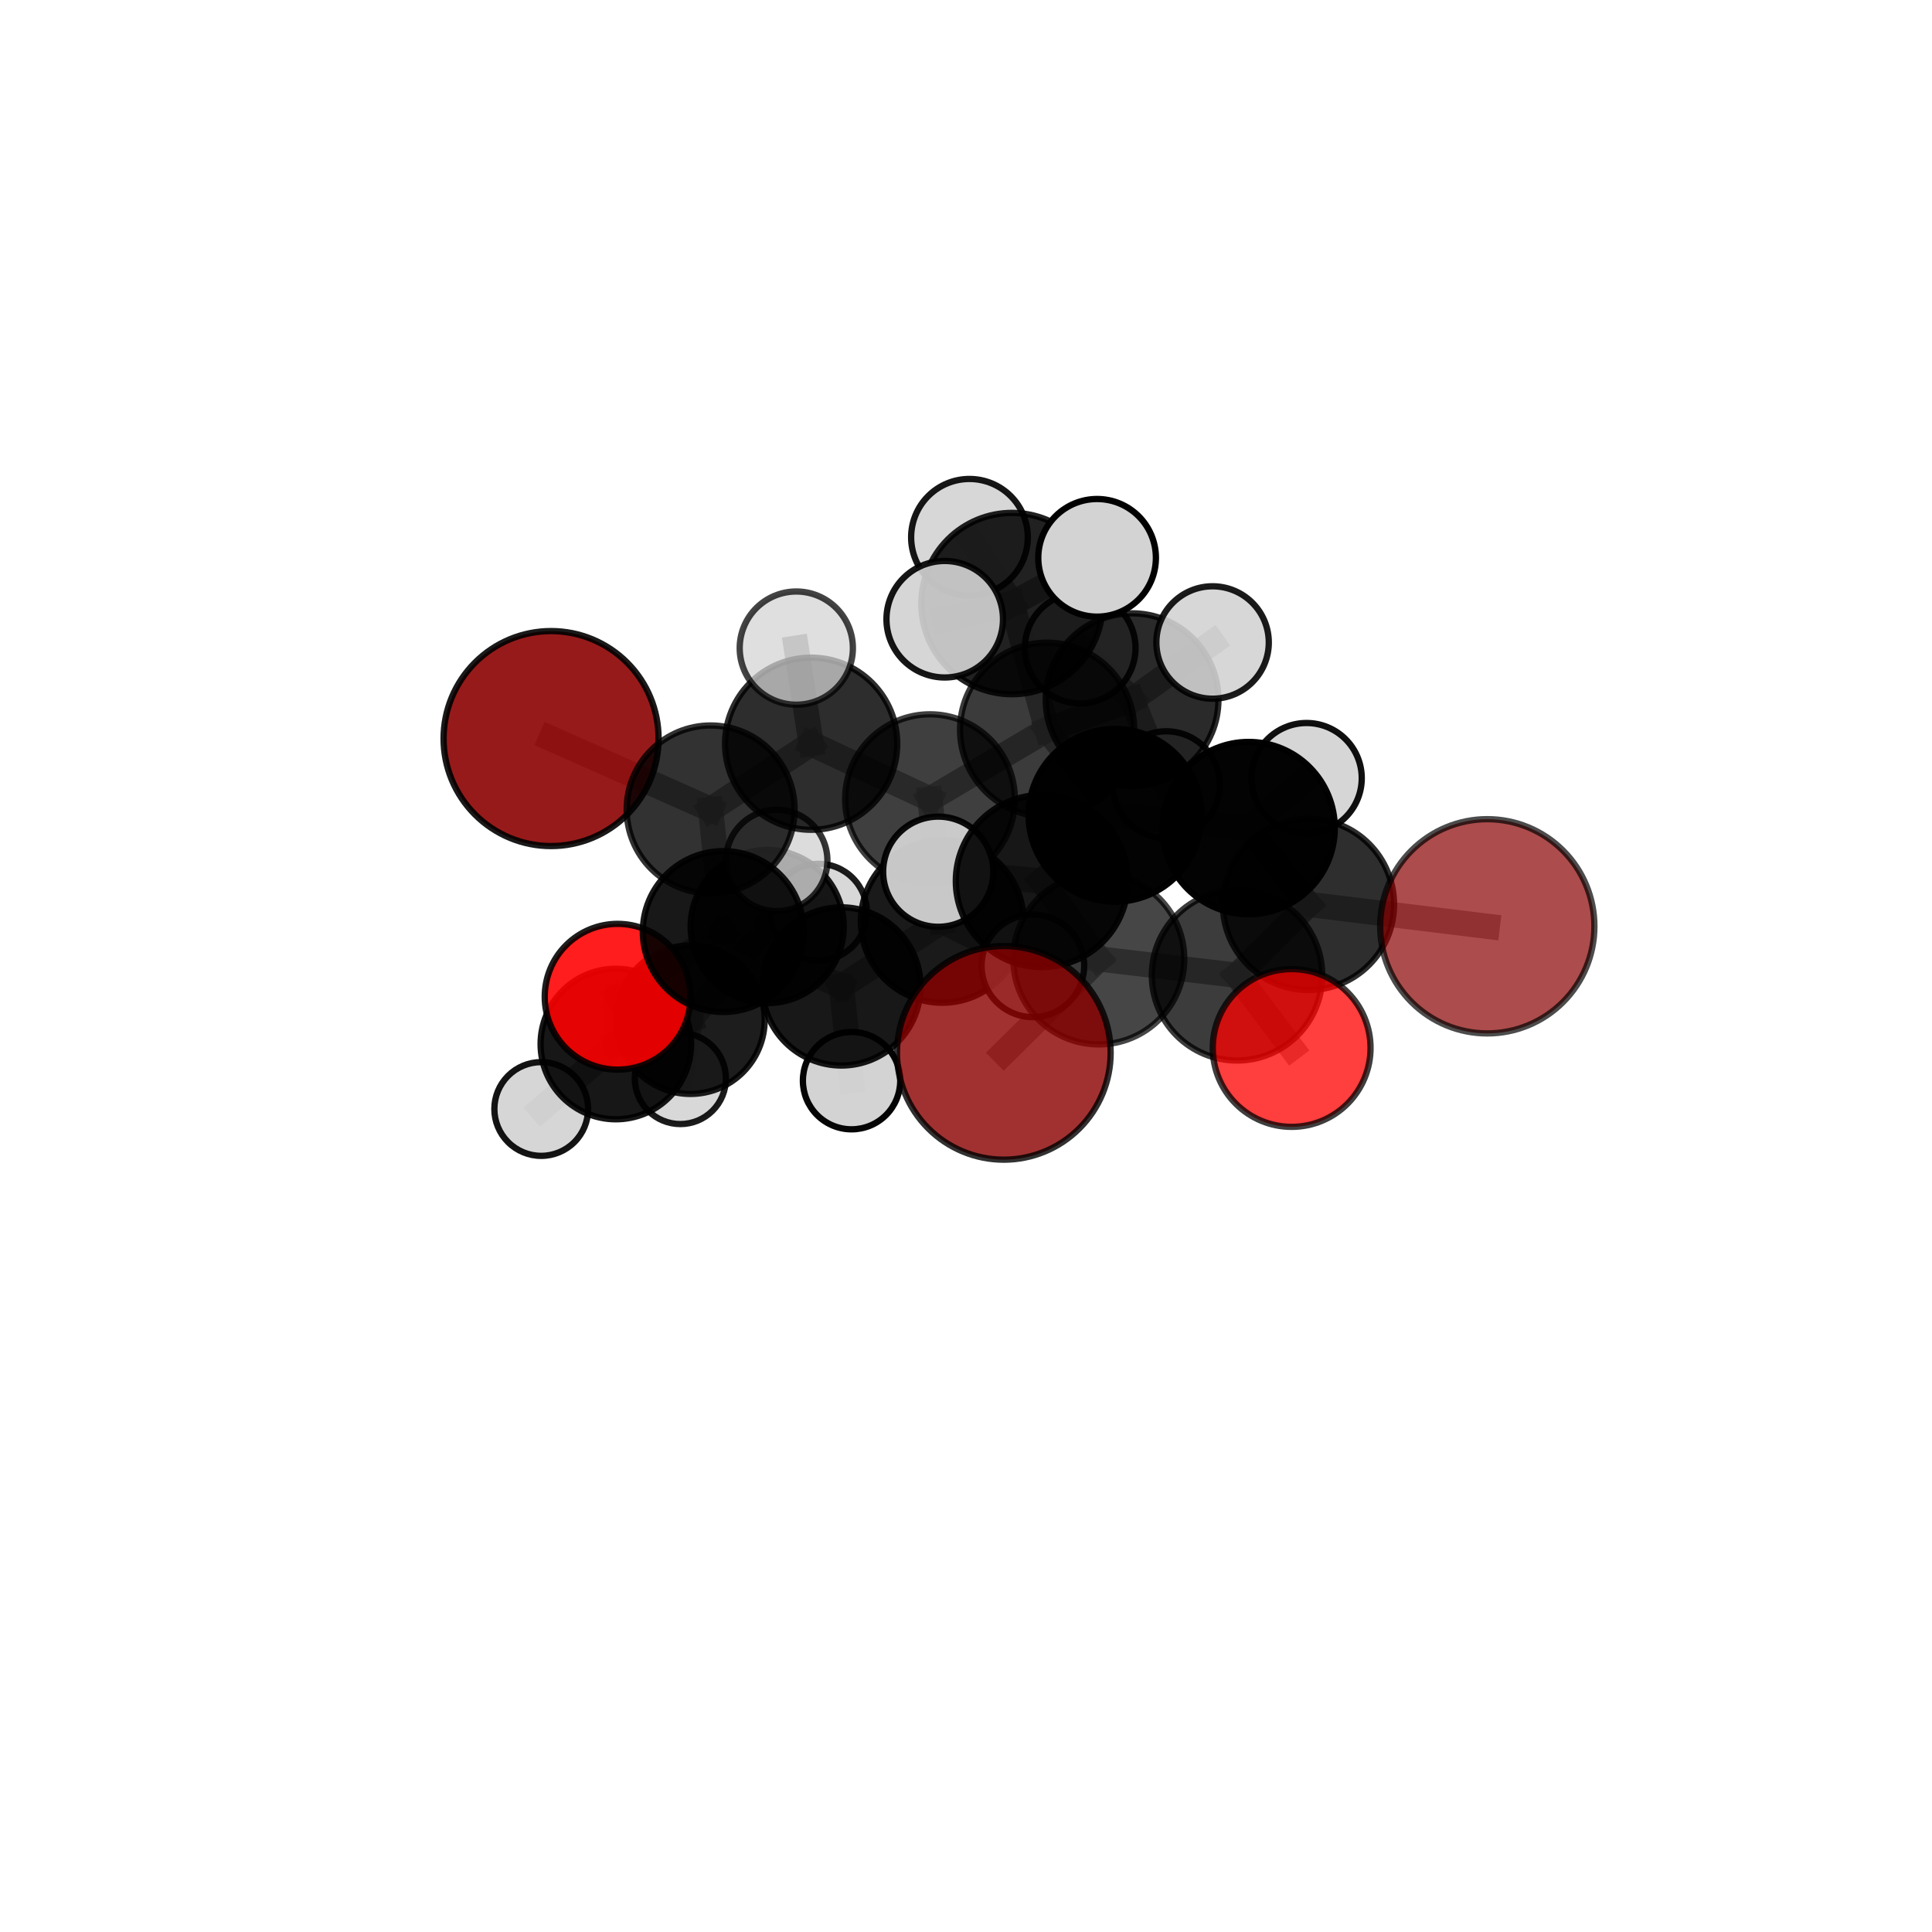 <?xml version="1.0" encoding="utf-8" standalone="no"?>
<!DOCTYPE svg PUBLIC "-//W3C//DTD SVG 1.1//EN"
  "http://www.w3.org/Graphics/SVG/1.1/DTD/svg11.dtd">
<svg xmlns:xlink="http://www.w3.org/1999/xlink" width="153pt" height="153pt" viewBox="0 0 153 153" xmlns="http://www.w3.org/2000/svg" version="1.1">
 <defs>
  <style type="text/css">*{stroke-linejoin: round; stroke-linecap: butt}</style>
 </defs>
 <g id="figure_1">
  <g id="patch_1">
   <path d="M 0 153 
L 153 153 
L 153 0 
L 0 0 
L 0 153 
z
" style="fill: none"/>
  </g>
  <g id="patch_2">
   <path d="M 7.2 145.8 
L 145.8 145.8 
L 145.8 7.2 
L 7.2 7.2 
L 7.2 145.8 
z
" style="fill: none"/>
  </g>
  <g id="axes_1">
   <g id="line2d_1">
    <path d="M 79.494 83.377 
L 87.016 75.939 
" clip-path="url(#p1ddbeeaac7)" style="fill: none; stroke: #808080; stroke-opacity: 0.714; stroke-width: 2; stroke-linecap: square"/>
   </g>
   <g id="line2d_2">
    <path d="M 87.016 75.939 
L 97.964 77.238 
" clip-path="url(#p1ddbeeaac7)" style="fill: none; stroke: #808080; stroke-opacity: 0.715; stroke-width: 2; stroke-linecap: square"/>
   </g>
   <g id="line2d_3">
    <path d="M 117.782 73.356 
L 103.622 71.621 
" clip-path="url(#p1ddbeeaac7)" style="fill: none; stroke: #808080; stroke-opacity: 0.716; stroke-width: 2; stroke-linecap: square"/>
   </g>
   <g id="line2d_4">
    <path d="M 103.622 71.621 
L 97.964 77.238 
" clip-path="url(#p1ddbeeaac7)" style="fill: none; stroke: #808080; stroke-opacity: 0.716; stroke-width: 2; stroke-linecap: square"/>
   </g>
   <g id="line2d_5">
    <path d="M 43.641 58.489 
L 56.278 64.103 
" clip-path="url(#p1ddbeeaac7)" style="fill: none; stroke: #808080; stroke-opacity: 0.708; stroke-width: 2; stroke-linecap: square"/>
   </g>
   <g id="line2d_6">
    <path d="M 56.278 64.103 
L 57.277 73.771 
" clip-path="url(#p1ddbeeaac7)" style="fill: none; stroke: #808080; stroke-opacity: 0.678; stroke-width: 2; stroke-linecap: square"/>
   </g>
   <g id="line2d_7">
    <path d="M 102.29 82.992 
L 97.964 77.238 
" clip-path="url(#p1ddbeeaac7)" style="fill: none; stroke: #808080; stroke-opacity: 0.71; stroke-width: 2; stroke-linecap: square"/>
   </g>
   <g id="line2d_8">
    <path d="M 48.911 78.935 
L 57.277 73.771 
" clip-path="url(#p1ddbeeaac7)" style="fill: none; stroke: #808080; stroke-opacity: 0.645; stroke-width: 2; stroke-linecap: square"/>
   </g>
   <g id="line2d_9">
    <path d="M 48.911 78.935 
L 48.771 82.679 
" clip-path="url(#p1ddbeeaac7)" style="fill: none; stroke: #808080; stroke-opacity: 0.617; stroke-width: 2; stroke-linecap: square"/>
   </g>
   <g id="line2d_10">
    <path d="M 48.771 82.679 
L 54.677 80.752 
" clip-path="url(#p1ddbeeaac7)" style="fill: none; stroke: #808080; stroke-opacity: 0.595; stroke-width: 2; stroke-linecap: square"/>
   </g>
   <g id="line2d_11">
    <path d="M 48.771 82.679 
L 42.862 87.823 
" clip-path="url(#p1ddbeeaac7)" style="fill: none; stroke: #808080; stroke-opacity: 0.591; stroke-width: 2; stroke-linecap: square"/>
   </g>
   <g id="line2d_12">
    <path d="M 82.925 57.791 
L 88.299 64.567 
" clip-path="url(#p1ddbeeaac7)" style="fill: none; stroke: #808080; stroke-opacity: 0.732; stroke-width: 2; stroke-linecap: square"/>
   </g>
   <g id="line2d_13">
    <path d="M 82.925 57.791 
L 73.649 63.286 
" clip-path="url(#p1ddbeeaac7)" style="fill: none; stroke: #808080; stroke-opacity: 0.723; stroke-width: 2; stroke-linecap: square"/>
   </g>
   <g id="line2d_14">
    <path d="M 82.925 57.791 
L 89.653 55.409 
" clip-path="url(#p1ddbeeaac7)" style="fill: none; stroke: #808080; stroke-opacity: 0.732; stroke-width: 2; stroke-linecap: square"/>
   </g>
   <g id="line2d_15">
    <path d="M 82.925 57.791 
L 80.144 47.797 
" clip-path="url(#p1ddbeeaac7)" style="fill: none; stroke: #808080; stroke-opacity: 0.759; stroke-width: 2; stroke-linecap: square"/>
   </g>
   <g id="line2d_16">
    <path d="M 88.299 64.567 
L 98.882 65.578 
" clip-path="url(#p1ddbeeaac7)" style="fill: none; stroke: #808080; stroke-opacity: 0.726; stroke-width: 2; stroke-linecap: square"/>
   </g>
   <g id="line2d_17">
    <path d="M 88.299 64.567 
L 82.508 69.772 
" clip-path="url(#p1ddbeeaac7)" style="fill: none; stroke: #808080; stroke-opacity: 0.726; stroke-width: 2; stroke-linecap: square"/>
   </g>
   <g id="line2d_18">
    <path d="M 73.649 63.286 
L 64.238 58.897 
" clip-path="url(#p1ddbeeaac7)" style="fill: none; stroke: #808080; stroke-opacity: 0.717; stroke-width: 2; stroke-linecap: square"/>
   </g>
   <g id="line2d_19">
    <path d="M 73.649 63.286 
L 74.616 72.969 
" clip-path="url(#p1ddbeeaac7)" style="fill: none; stroke: #808080; stroke-opacity: 0.689; stroke-width: 2; stroke-linecap: square"/>
   </g>
   <g id="line2d_20">
    <path d="M 89.653 55.409 
L 85.542 51.32 
" clip-path="url(#p1ddbeeaac7)" style="fill: none; stroke: #808080; stroke-opacity: 0.729; stroke-width: 2; stroke-linecap: square"/>
   </g>
   <g id="line2d_21">
    <path d="M 89.653 55.409 
L 96.028 50.88 
" clip-path="url(#p1ddbeeaac7)" style="fill: none; stroke: #808080; stroke-opacity: 0.738; stroke-width: 2; stroke-linecap: square"/>
   </g>
   <g id="line2d_22">
    <path d="M 89.653 55.409 
L 92.362 62.151 
" clip-path="url(#p1ddbeeaac7)" style="fill: none; stroke: #808080; stroke-opacity: 0.712; stroke-width: 2; stroke-linecap: square"/>
   </g>
   <g id="line2d_23">
    <path d="M 80.144 47.797 
L 76.775 42.55 
" clip-path="url(#p1ddbeeaac7)" style="fill: none; stroke: #808080; stroke-opacity: 0.786; stroke-width: 2; stroke-linecap: square"/>
   </g>
   <g id="line2d_24">
    <path d="M 80.144 47.797 
L 74.815 49.038 
" clip-path="url(#p1ddbeeaac7)" style="fill: none; stroke: #808080; stroke-opacity: 0.785; stroke-width: 2; stroke-linecap: square"/>
   </g>
   <g id="line2d_25">
    <path d="M 80.144 47.797 
L 86.881 44.176 
" clip-path="url(#p1ddbeeaac7)" style="fill: none; stroke: #808080; stroke-opacity: 0.791; stroke-width: 2; stroke-linecap: square"/>
   </g>
   <g id="line2d_26">
    <path d="M 98.882 65.578 
L 103.622 71.621 
" clip-path="url(#p1ddbeeaac7)" style="fill: none; stroke: #808080; stroke-opacity: 0.722; stroke-width: 2; stroke-linecap: square"/>
   </g>
   <g id="line2d_27">
    <path d="M 98.882 65.578 
L 103.469 61.628 
" clip-path="url(#p1ddbeeaac7)" style="fill: none; stroke: #808080; stroke-opacity: 0.727; stroke-width: 2; stroke-linecap: square"/>
   </g>
   <g id="line2d_28">
    <path d="M 82.508 69.772 
L 87.016 75.939 
" clip-path="url(#p1ddbeeaac7)" style="fill: none; stroke: #808080; stroke-opacity: 0.72; stroke-width: 2; stroke-linecap: square"/>
   </g>
   <g id="line2d_29">
    <path d="M 82.508 69.772 
L 74.3 69.033 
" clip-path="url(#p1ddbeeaac7)" style="fill: none; stroke: #808080; stroke-opacity: 0.725; stroke-width: 2; stroke-linecap: square"/>
   </g>
   <g id="line2d_30">
    <path d="M 64.238 58.897 
L 56.278 64.103 
" clip-path="url(#p1ddbeeaac7)" style="fill: none; stroke: #808080; stroke-opacity: 0.711; stroke-width: 2; stroke-linecap: square"/>
   </g>
   <g id="line2d_31">
    <path d="M 64.238 58.897 
L 63.061 51.325 
" clip-path="url(#p1ddbeeaac7)" style="fill: none; stroke: #808080; stroke-opacity: 0.74; stroke-width: 2; stroke-linecap: square"/>
   </g>
   <g id="line2d_32">
    <path d="M 74.616 72.969 
L 66.634 78.118 
" clip-path="url(#p1ddbeeaac7)" style="fill: none; stroke: #808080; stroke-opacity: 0.655; stroke-width: 2; stroke-linecap: square"/>
   </g>
   <g id="line2d_33">
    <path d="M 74.616 72.969 
L 81.795 76.486 
" clip-path="url(#p1ddbeeaac7)" style="fill: none; stroke: #808080; stroke-opacity: 0.662; stroke-width: 2; stroke-linecap: square"/>
   </g>
   <g id="line2d_34">
    <path d="M 66.634 78.118 
L 57.277 73.771 
" clip-path="url(#p1ddbeeaac7)" style="fill: none; stroke: #808080; stroke-opacity: 0.65; stroke-width: 2; stroke-linecap: square"/>
   </g>
   <g id="line2d_35">
    <path d="M 66.634 78.118 
L 67.438 85.579 
" clip-path="url(#p1ddbeeaac7)" style="fill: none; stroke: #808080; stroke-opacity: 0.627; stroke-width: 2; stroke-linecap: square"/>
   </g>
   <g id="line2d_36">
    <path d="M 54.677 80.752 
L 60.758 73.378 
" clip-path="url(#p1ddbeeaac7)" style="fill: none; stroke: #808080; stroke-opacity: 0.602; stroke-width: 2; stroke-linecap: square"/>
   </g>
   <g id="line2d_37">
    <path d="M 54.677 80.752 
L 53.879 85.408 
" clip-path="url(#p1ddbeeaac7)" style="fill: none; stroke: #808080; stroke-opacity: 0.575; stroke-width: 2; stroke-linecap: square"/>
   </g>
   <g id="line2d_38">
    <path d="M 60.758 73.378 
L 64.821 72.237 
" clip-path="url(#p1ddbeeaac7)" style="fill: none; stroke: #808080; stroke-opacity: 0.61; stroke-width: 2; stroke-linecap: square"/>
   </g>
   <g id="line2d_39">
    <path d="M 60.758 73.378 
L 61.511 68.141 
" clip-path="url(#p1ddbeeaac7)" style="fill: none; stroke: #808080; stroke-opacity: 0.63; stroke-width: 2; stroke-linecap: square"/>
   </g>
   <g id="Path3DCollection_1">
    <path d="M 64.821 76.066 
C 65.837 76.066 66.811 75.662 67.528 74.944 
C 68.246 74.226 68.65 73.253 68.65 72.237 
C 68.65 71.222 68.246 70.248 67.528 69.53 
C 66.811 68.813 65.837 68.409 64.821 68.409 
C 63.806 68.409 62.832 68.813 62.114 69.53 
C 61.397 70.248 60.993 71.222 60.993 72.237 
C 60.993 73.253 61.397 74.226 62.114 74.944 
C 62.832 75.662 63.806 76.066 64.821 76.066 
z
" clip-path="url(#p1ddbeeaac7)" style="fill: #d3d3d3; fill-opacity: 0.889; stroke: #000000; stroke-opacity: 0.889; stroke-width: 0.5"/>
    <path d="M 53.879 89.017 
C 54.836 89.017 55.754 88.636 56.43 87.96 
C 57.107 87.283 57.487 86.365 57.487 85.408 
C 57.487 84.451 57.107 83.534 56.43 82.857 
C 55.754 82.18 54.836 81.8 53.879 81.8 
C 52.922 81.8 52.004 82.18 51.327 82.857 
C 50.651 83.534 50.271 84.451 50.271 85.408 
C 50.271 86.365 50.651 87.283 51.327 87.96 
C 52.004 88.636 52.922 89.017 53.879 89.017 
z
" clip-path="url(#p1ddbeeaac7)" style="fill: #d3d3d3; fill-opacity: 0.893; stroke: #000000; stroke-opacity: 0.893; stroke-width: 0.5"/>
    <path d="M 60.758 79.442 
C 62.366 79.442 63.908 78.803 65.045 77.666 
C 66.182 76.529 66.821 74.987 66.821 73.378 
C 66.821 71.77 66.182 70.228 65.045 69.091 
C 63.908 67.954 62.366 67.315 60.758 67.315 
C 59.15 67.315 57.607 67.954 56.47 69.091 
C 55.333 70.228 54.694 71.77 54.694 73.378 
C 54.694 74.987 55.333 76.529 56.47 77.666 
C 57.607 78.803 59.15 79.442 60.758 79.442 
z
" clip-path="url(#p1ddbeeaac7)" style="fill-opacity: 0.897; stroke: #000000; stroke-opacity: 0.897; stroke-width: 0.5"/>
    <path d="M 54.677 86.632 
C 56.237 86.632 57.732 86.012 58.835 84.909 
C 59.938 83.807 60.557 82.311 60.557 80.752 
C 60.557 79.192 59.938 77.697 58.835 76.594 
C 57.732 75.491 56.237 74.872 54.677 74.872 
C 53.118 74.872 51.622 75.491 50.52 76.594 
C 49.417 77.697 48.797 79.192 48.797 80.752 
C 48.797 82.311 49.417 83.807 50.52 84.909 
C 51.622 86.012 53.118 86.632 54.677 86.632 
z
" clip-path="url(#p1ddbeeaac7)" style="fill-opacity: 0.884; stroke: #000000; stroke-opacity: 0.884; stroke-width: 0.5"/>
    <path d="M 61.511 72.154 
C 62.575 72.154 63.596 71.731 64.348 70.979 
C 65.101 70.226 65.524 69.205 65.524 68.141 
C 65.524 67.077 65.101 66.056 64.348 65.303 
C 63.596 64.551 62.575 64.128 61.511 64.128 
C 60.447 64.128 59.426 64.551 58.673 65.303 
C 57.921 66.056 57.498 67.077 57.498 68.141 
C 57.498 69.205 57.921 70.226 58.673 70.979 
C 59.426 71.731 60.447 72.154 61.511 72.154 
z
" clip-path="url(#p1ddbeeaac7)" style="fill: #d3d3d3; fill-opacity: 0.791; stroke: #000000; stroke-opacity: 0.791; stroke-width: 0.5"/>
    <path d="M 42.862 91.535 
C 43.846 91.535 44.79 91.143 45.486 90.447 
C 46.182 89.751 46.573 88.807 46.573 87.823 
C 46.573 86.839 46.182 85.894 45.486 85.198 
C 44.79 84.502 43.846 84.111 42.862 84.111 
C 41.877 84.111 40.933 84.502 40.237 85.198 
C 39.541 85.894 39.15 86.839 39.15 87.823 
C 39.15 88.807 39.541 89.751 40.237 90.447 
C 40.933 91.143 41.877 91.535 42.862 91.535 
z
" clip-path="url(#p1ddbeeaac7)" style="fill: #d3d3d3; fill-opacity: 0.92; stroke: #000000; stroke-opacity: 0.92; stroke-width: 0.5"/>
    <path d="M 48.771 88.639 
C 50.352 88.639 51.868 88.011 52.986 86.894 
C 54.104 85.776 54.732 84.26 54.732 82.679 
C 54.732 81.098 54.104 79.582 52.986 78.464 
C 51.868 77.347 50.352 76.719 48.771 76.719 
C 47.191 76.719 45.674 77.347 44.557 78.464 
C 43.439 79.582 42.811 81.098 42.811 82.679 
C 42.811 84.26 43.439 85.776 44.557 86.894 
C 45.674 88.011 47.191 88.639 48.771 88.639 
z
" clip-path="url(#p1ddbeeaac7)" style="fill-opacity: 0.91; stroke: #000000; stroke-opacity: 0.91; stroke-width: 0.5"/>
    <path d="M 48.911 84.707 
C 50.442 84.707 51.91 84.099 52.993 83.017 
C 54.075 81.934 54.683 80.466 54.683 78.935 
C 54.683 77.405 54.075 75.936 52.993 74.854 
C 51.91 73.772 50.442 73.163 48.911 73.163 
C 47.381 73.163 45.912 73.772 44.83 74.854 
C 43.747 75.936 43.139 77.405 43.139 78.935 
C 43.139 80.466 43.747 81.934 44.83 83.017 
C 45.912 84.099 47.381 84.707 48.911 84.707 
z
" clip-path="url(#p1ddbeeaac7)" style="fill: #ff0000; fill-opacity: 0.886; stroke: #000000; stroke-opacity: 0.886; stroke-width: 0.5"/>
    <path d="M 85.542 55.704 
C 86.704 55.704 87.819 55.242 88.641 54.42 
C 89.463 53.598 89.925 52.483 89.925 51.32 
C 89.925 50.158 89.463 49.043 88.641 48.221 
C 87.819 47.399 86.704 46.937 85.542 46.937 
C 84.379 46.937 83.264 47.399 82.442 48.221 
C 81.62 49.043 81.158 50.158 81.158 51.32 
C 81.158 52.483 81.62 53.598 82.442 54.42 
C 83.264 55.242 84.379 55.704 85.542 55.704 
z
" clip-path="url(#p1ddbeeaac7)" style="fill: #d3d3d3; fill-opacity: 0.909; stroke: #000000; stroke-opacity: 0.909; stroke-width: 0.5"/>
    <path d="M 67.438 89.434 
C 68.461 89.434 69.441 89.028 70.164 88.305 
C 70.887 87.582 71.293 86.601 71.293 85.579 
C 71.293 84.556 70.887 83.576 70.164 82.853 
C 69.441 82.13 68.461 81.724 67.438 81.724 
C 66.416 81.724 65.435 82.13 64.712 82.853 
C 63.989 83.576 63.583 84.556 63.583 85.579 
C 63.583 86.601 63.989 87.582 64.712 88.305 
C 65.435 89.028 66.416 89.434 67.438 89.434 
z
" clip-path="url(#p1ddbeeaac7)" style="fill: #d3d3d3; fill-opacity: 0.977; stroke: #000000; stroke-opacity: 0.977; stroke-width: 0.5"/>
    <path d="M 92.362 66.389 
C 93.486 66.389 94.564 65.943 95.359 65.148 
C 96.154 64.353 96.6 63.275 96.6 62.151 
C 96.6 61.027 96.154 59.949 95.359 59.154 
C 94.564 58.359 93.486 57.913 92.362 57.913 
C 91.238 57.913 90.16 58.359 89.365 59.154 
C 88.57 59.949 88.124 61.027 88.124 62.151 
C 88.124 63.275 88.57 64.353 89.365 65.148 
C 90.16 65.943 91.238 66.389 92.362 66.389 
z
" clip-path="url(#p1ddbeeaac7)" style="fill: #d3d3d3; fill-opacity: 0.906; stroke: #000000; stroke-opacity: 0.906; stroke-width: 0.5"/>
    <path d="M 57.277 80.141 
C 58.966 80.141 60.587 79.47 61.781 78.275 
C 62.975 77.081 63.646 75.461 63.646 73.771 
C 63.646 72.082 62.975 70.462 61.781 69.268 
C 60.587 68.073 58.966 67.402 57.277 67.402 
C 55.588 67.402 53.968 68.073 52.773 69.268 
C 51.579 70.462 50.908 72.082 50.908 73.771 
C 50.908 75.461 51.579 77.081 52.773 78.275 
C 53.968 79.47 55.588 80.141 57.277 80.141 
z
" clip-path="url(#p1ddbeeaac7)" style="fill-opacity: 0.905; stroke: #000000; stroke-opacity: 0.905; stroke-width: 0.5"/>
    <path d="M 66.634 84.382 
C 68.295 84.382 69.888 83.722 71.063 82.547 
C 72.238 81.373 72.898 79.779 72.898 78.118 
C 72.898 76.457 72.238 74.863 71.063 73.689 
C 69.888 72.514 68.295 71.854 66.634 71.854 
C 64.972 71.854 63.379 72.514 62.204 73.689 
C 61.03 74.863 60.37 76.457 60.37 78.118 
C 60.37 79.779 61.03 81.373 62.204 82.547 
C 63.379 83.722 64.972 84.382 66.634 84.382 
z
" clip-path="url(#p1ddbeeaac7)" style="fill-opacity: 0.905; stroke: #000000; stroke-opacity: 0.905; stroke-width: 0.5"/>
    <path d="M 89.653 62.248 
C 91.466 62.248 93.206 61.528 94.488 60.245 
C 95.771 58.963 96.491 57.223 96.491 55.409 
C 96.491 53.596 95.771 51.856 94.488 50.574 
C 93.206 49.291 91.466 48.571 89.653 48.571 
C 87.839 48.571 86.1 49.291 84.817 50.574 
C 83.535 51.856 82.814 53.596 82.814 55.409 
C 82.814 57.223 83.535 58.963 84.817 60.245 
C 86.1 61.528 87.839 62.248 89.653 62.248 
z
" clip-path="url(#p1ddbeeaac7)" style="fill-opacity: 0.835; stroke: #000000; stroke-opacity: 0.835; stroke-width: 0.5"/>
    <path d="M 43.641 67.002 
C 45.899 67.002 48.064 66.105 49.661 64.509 
C 51.257 62.913 52.154 60.747 52.154 58.489 
C 52.154 56.232 51.257 54.066 49.661 52.47 
C 48.064 50.873 45.899 49.976 43.641 49.976 
C 41.383 49.976 39.218 50.873 37.621 52.47 
C 36.025 54.066 35.128 56.232 35.128 58.489 
C 35.128 60.747 36.025 62.913 37.621 64.509 
C 39.218 66.105 41.383 67.002 43.641 67.002 
z
" clip-path="url(#p1ddbeeaac7)" style="fill: #8b0000; fill-opacity: 0.896; stroke: #000000; stroke-opacity: 0.896; stroke-width: 0.5"/>
    <path d="M 56.278 70.752 
C 58.041 70.752 59.733 70.052 60.98 68.805 
C 62.227 67.558 62.927 65.866 62.927 64.103 
C 62.927 62.339 62.227 60.648 60.98 59.401 
C 59.733 58.154 58.041 57.453 56.278 57.453 
C 54.514 57.453 52.823 58.154 51.576 59.401 
C 50.329 60.648 49.628 62.339 49.628 64.103 
C 49.628 65.866 50.329 67.558 51.576 68.805 
C 52.823 70.052 54.514 70.752 56.278 70.752 
z
" clip-path="url(#p1ddbeeaac7)" style="fill-opacity: 0.803; stroke: #000000; stroke-opacity: 0.803; stroke-width: 0.5"/>
    <path d="M 74.616 79.411 
C 76.325 79.411 77.963 78.732 79.171 77.524 
C 80.379 76.316 81.058 74.677 81.058 72.969 
C 81.058 71.261 80.379 69.622 79.171 68.414 
C 77.963 67.206 76.325 66.527 74.616 66.527 
C 72.908 66.527 71.269 67.206 70.061 68.414 
C 68.853 69.622 68.175 71.261 68.175 72.969 
C 68.175 74.677 68.853 76.316 70.061 77.524 
C 71.269 78.732 72.908 79.411 74.616 79.411 
z
" clip-path="url(#p1ddbeeaac7)" style="fill-opacity: 0.898; stroke: #000000; stroke-opacity: 0.898; stroke-width: 0.5"/>
    <path d="M 81.795 80.547 
C 82.872 80.547 83.905 80.119 84.667 79.357 
C 85.429 78.596 85.857 77.563 85.857 76.486 
C 85.857 75.409 85.429 74.375 84.667 73.614 
C 83.905 72.852 82.872 72.424 81.795 72.424 
C 80.718 72.424 79.685 72.852 78.924 73.614 
C 78.162 74.375 77.734 75.409 77.734 76.486 
C 77.734 77.563 78.162 78.596 78.924 79.357 
C 79.685 80.119 80.718 80.547 81.795 80.547 
z
" clip-path="url(#p1ddbeeaac7)" style="fill: #d3d3d3; fill-opacity: 0.873; stroke: #000000; stroke-opacity: 0.873; stroke-width: 0.5"/>
    <path d="M 96.028 55.332 
C 97.208 55.332 98.341 54.863 99.175 54.028 
C 100.01 53.193 100.479 52.061 100.479 50.88 
C 100.479 49.7 100.01 48.567 99.175 47.733 
C 98.341 46.898 97.208 46.429 96.028 46.429 
C 94.847 46.429 93.715 46.898 92.88 47.733 
C 92.045 48.567 91.576 49.7 91.576 50.88 
C 91.576 52.061 92.045 53.193 92.88 54.028 
C 93.715 54.863 94.847 55.332 96.028 55.332 
z
" clip-path="url(#p1ddbeeaac7)" style="fill: #d3d3d3; fill-opacity: 0.892; stroke: #000000; stroke-opacity: 0.892; stroke-width: 0.5"/>
    <path d="M 64.238 65.713 
C 66.046 65.713 67.78 64.995 69.058 63.717 
C 70.336 62.439 71.054 60.705 71.054 58.897 
C 71.054 57.09 70.336 55.356 69.058 54.078 
C 67.78 52.8 66.046 52.081 64.238 52.081 
C 62.431 52.081 60.697 52.8 59.419 54.078 
C 58.141 55.356 57.422 57.09 57.422 58.897 
C 57.422 60.705 58.141 62.439 59.419 63.717 
C 60.697 64.995 62.431 65.713 64.238 65.713 
z
" clip-path="url(#p1ddbeeaac7)" style="fill-opacity: 0.822; stroke: #000000; stroke-opacity: 0.822; stroke-width: 0.5"/>
    <path d="M 73.649 70.005 
C 75.431 70.005 77.14 69.297 78.4 68.037 
C 79.66 66.777 80.368 65.068 80.368 63.286 
C 80.368 61.504 79.66 59.795 78.4 58.535 
C 77.14 57.275 75.431 56.567 73.649 56.567 
C 71.867 56.567 70.158 57.275 68.898 58.535 
C 67.638 59.795 66.93 61.504 66.93 63.286 
C 66.93 65.068 67.638 66.777 68.898 68.037 
C 70.158 69.297 71.867 70.005 73.649 70.005 
z
" clip-path="url(#p1ddbeeaac7)" style="fill-opacity: 0.751; stroke: #000000; stroke-opacity: 0.751; stroke-width: 0.5"/>
    <path d="M 63.061 55.807 
C 64.25 55.807 65.39 55.335 66.231 54.494 
C 67.071 53.654 67.543 52.513 67.543 51.325 
C 67.543 50.136 67.071 48.996 66.231 48.155 
C 65.39 47.315 64.25 46.842 63.061 46.842 
C 61.872 46.842 60.732 47.315 59.892 48.155 
C 59.051 48.996 58.579 50.136 58.579 51.325 
C 58.579 52.513 59.051 53.654 59.892 54.494 
C 60.732 55.335 61.872 55.807 63.061 55.807 
z
" clip-path="url(#p1ddbeeaac7)" style="fill: #d3d3d3; fill-opacity: 0.737; stroke: #000000; stroke-opacity: 0.737; stroke-width: 0.5"/>
    <path d="M 82.925 64.687 
C 84.753 64.687 86.508 63.961 87.801 62.667 
C 89.094 61.374 89.821 59.62 89.821 57.791 
C 89.821 55.962 89.094 54.208 87.801 52.915 
C 86.508 51.622 84.753 50.895 82.925 50.895 
C 81.096 50.895 79.341 51.622 78.048 52.915 
C 76.755 54.208 76.029 55.962 76.029 57.791 
C 76.029 59.62 76.755 61.374 78.048 62.667 
C 79.341 63.961 81.096 64.687 82.925 64.687 
z
" clip-path="url(#p1ddbeeaac7)" style="fill-opacity: 0.768; stroke: #000000; stroke-opacity: 0.768; stroke-width: 0.5"/>
    <path d="M 76.775 47.169 
C 78 47.169 79.175 46.683 80.041 45.816 
C 80.908 44.95 81.394 43.775 81.394 42.55 
C 81.394 41.325 80.908 40.15 80.041 39.283 
C 79.175 38.417 78 37.93 76.775 37.93 
C 75.55 37.93 74.375 38.417 73.508 39.283 
C 72.642 40.15 72.155 41.325 72.155 42.55 
C 72.155 43.775 72.642 44.95 73.508 45.816 
C 74.375 46.683 75.55 47.169 76.775 47.169 
z
" clip-path="url(#p1ddbeeaac7)" style="fill: #d3d3d3; fill-opacity: 0.914; stroke: #000000; stroke-opacity: 0.914; stroke-width: 0.5"/>
    <path d="M 103.469 66 
C 104.628 66 105.74 65.539 106.56 64.719 
C 107.38 63.899 107.841 62.787 107.841 61.628 
C 107.841 60.468 107.38 59.356 106.56 58.537 
C 105.74 57.717 104.628 57.256 103.469 57.256 
C 102.309 57.256 101.197 57.717 100.377 58.537 
C 99.558 59.356 99.097 60.468 99.097 61.628 
C 99.097 62.787 99.558 63.899 100.377 64.719 
C 101.197 65.539 102.309 66 103.469 66 
z
" clip-path="url(#p1ddbeeaac7)" style="fill: #d3d3d3; fill-opacity: 0.935; stroke: #000000; stroke-opacity: 0.935; stroke-width: 0.5"/>
    <path d="M 80.144 54.977 
C 82.048 54.977 83.874 54.221 85.221 52.874 
C 86.567 51.528 87.323 49.702 87.323 47.797 
C 87.323 45.893 86.567 44.067 85.221 42.72 
C 83.874 41.374 82.048 40.617 80.144 40.617 
C 78.239 40.617 76.413 41.374 75.066 42.72 
C 73.72 44.067 72.964 45.893 72.964 47.797 
C 72.964 49.702 73.72 51.528 75.066 52.874 
C 76.413 54.221 78.239 54.977 80.144 54.977 
z
" clip-path="url(#p1ddbeeaac7)" style="fill-opacity: 0.871; stroke: #000000; stroke-opacity: 0.871; stroke-width: 0.5"/>
    <path d="M 88.299 71.407 
C 90.113 71.407 91.853 70.686 93.136 69.404 
C 94.418 68.121 95.139 66.381 95.139 64.567 
C 95.139 62.753 94.418 61.013 93.136 59.73 
C 91.853 58.448 90.113 57.727 88.299 57.727 
C 86.485 57.727 84.745 58.448 83.463 59.73 
C 82.18 61.013 81.459 62.753 81.459 64.567 
C 81.459 66.381 82.18 68.121 83.463 69.404 
C 84.745 70.686 86.485 71.407 88.299 71.407 
z
" clip-path="url(#p1ddbeeaac7)" style="fill-opacity: 0.988; stroke: #000000; stroke-opacity: 0.988; stroke-width: 0.5"/>
    <path d="M 98.882 72.401 
C 100.691 72.401 102.427 71.682 103.706 70.402 
C 104.986 69.123 105.705 67.388 105.705 65.578 
C 105.705 63.769 104.986 62.033 103.706 60.754 
C 102.427 59.474 100.691 58.755 98.882 58.755 
C 97.073 58.755 95.337 59.474 94.058 60.754 
C 92.778 62.033 92.059 63.769 92.059 65.578 
C 92.059 67.388 92.778 69.123 94.058 70.402 
C 95.337 71.682 97.073 72.401 98.882 72.401 
z
" clip-path="url(#p1ddbeeaac7)" style="fill-opacity: 0.986; stroke: #000000; stroke-opacity: 0.986; stroke-width: 0.5"/>
    <path d="M 86.881 48.834 
C 88.116 48.834 89.301 48.343 90.175 47.47 
C 91.049 46.596 91.539 45.411 91.539 44.176 
C 91.539 42.94 91.049 41.755 90.175 40.882 
C 89.301 40.008 88.116 39.517 86.881 39.517 
C 85.646 39.517 84.461 40.008 83.587 40.882 
C 82.714 41.755 82.223 42.94 82.223 44.176 
C 82.223 45.411 82.714 46.596 83.587 47.47 
C 84.461 48.343 85.646 48.834 86.881 48.834 
z
" clip-path="url(#p1ddbeeaac7)" style="fill: #d3d3d3; stroke: #000000; stroke-width: 0.5"/>
    <path d="M 74.815 53.652 
C 76.039 53.652 77.212 53.166 78.078 52.301 
C 78.943 51.435 79.429 50.262 79.429 49.038 
C 79.429 47.814 78.943 46.641 78.078 45.776 
C 77.212 44.91 76.039 44.424 74.815 44.424 
C 73.591 44.424 72.418 44.91 71.552 45.776 
C 70.687 46.641 70.201 47.814 70.201 49.038 
C 70.201 50.262 70.687 51.435 71.552 52.301 
C 72.418 53.166 73.591 53.652 74.815 53.652 
z
" clip-path="url(#p1ddbeeaac7)" style="fill: #d3d3d3; fill-opacity: 0.911; stroke: #000000; stroke-opacity: 0.911; stroke-width: 0.5"/>
    <path d="M 74.3 73.395 
C 75.457 73.395 76.566 72.935 77.384 72.117 
C 78.202 71.299 78.662 70.189 78.662 69.033 
C 78.662 67.876 78.202 66.766 77.384 65.948 
C 76.566 65.13 75.457 64.67 74.3 64.67 
C 73.143 64.67 72.033 65.13 71.215 65.948 
C 70.397 66.766 69.938 67.876 69.938 69.033 
C 69.938 70.189 70.397 71.299 71.215 72.117 
C 72.033 72.935 73.143 73.395 74.3 73.395 
z
" clip-path="url(#p1ddbeeaac7)" style="fill: #d3d3d3; fill-opacity: 0.944; stroke: #000000; stroke-opacity: 0.944; stroke-width: 0.5"/>
    <path d="M 82.508 76.587 
C 84.315 76.587 86.048 75.869 87.326 74.591 
C 88.604 73.313 89.323 71.58 89.323 69.772 
C 89.323 67.965 88.604 66.231 87.326 64.953 
C 86.048 63.675 84.315 62.957 82.508 62.957 
C 80.7 62.957 78.967 63.675 77.689 64.953 
C 76.411 66.231 75.693 67.965 75.693 69.772 
C 75.693 71.58 76.411 73.313 77.689 74.591 
C 78.967 75.869 80.7 76.587 82.508 76.587 
z
" clip-path="url(#p1ddbeeaac7)" style="fill-opacity: 0.908; stroke: #000000; stroke-opacity: 0.908; stroke-width: 0.5"/>
    <path d="M 103.622 78.399 
C 105.419 78.399 107.143 77.685 108.414 76.414 
C 109.685 75.143 110.399 73.419 110.399 71.621 
C 110.399 69.824 109.685 68.1 108.414 66.829 
C 107.143 65.558 105.419 64.844 103.622 64.844 
C 101.824 64.844 100.1 65.558 98.829 66.829 
C 97.558 68.1 96.844 69.824 96.844 71.621 
C 96.844 73.419 97.558 75.143 98.829 76.414 
C 100.1 77.685 101.824 78.399 103.622 78.399 
z
" clip-path="url(#p1ddbeeaac7)" style="fill-opacity: 0.82; stroke: #000000; stroke-opacity: 0.82; stroke-width: 0.5"/>
    <path d="M 117.782 81.839 
C 120.032 81.839 122.19 80.946 123.781 79.355 
C 125.372 77.764 126.265 75.606 126.265 73.356 
C 126.265 71.106 125.372 68.948 123.781 67.357 
C 122.19 65.766 120.032 64.872 117.782 64.872 
C 115.532 64.872 113.374 65.766 111.783 67.357 
C 110.192 68.948 109.298 71.106 109.298 73.356 
C 109.298 75.606 110.192 77.764 111.783 79.355 
C 113.374 80.946 115.532 81.839 117.782 81.839 
z
" clip-path="url(#p1ddbeeaac7)" style="fill: #8b0000; fill-opacity: 0.7; stroke: #000000; stroke-opacity: 0.7; stroke-width: 0.5"/>
    <path d="M 87.016 82.709 
C 88.811 82.709 90.533 81.995 91.803 80.726 
C 93.072 79.456 93.786 77.734 93.786 75.939 
C 93.786 74.143 93.072 72.421 91.803 71.152 
C 90.533 69.882 88.811 69.169 87.016 69.169 
C 85.22 69.169 83.498 69.882 82.229 71.152 
C 80.959 72.421 80.246 74.143 80.246 75.939 
C 80.246 77.734 80.959 79.456 82.229 80.726 
C 83.498 81.995 85.22 82.709 87.016 82.709 
z
" clip-path="url(#p1ddbeeaac7)" style="fill-opacity: 0.726; stroke: #000000; stroke-opacity: 0.726; stroke-width: 0.5"/>
    <path d="M 97.964 83.985 
C 99.754 83.985 101.47 83.274 102.735 82.009 
C 104.001 80.743 104.712 79.027 104.712 77.238 
C 104.712 75.448 104.001 73.732 102.735 72.466 
C 101.47 71.201 99.754 70.49 97.964 70.49 
C 96.175 70.49 94.458 71.201 93.193 72.466 
C 91.928 73.732 91.217 75.448 91.217 77.238 
C 91.217 79.027 91.928 80.743 93.193 82.009 
C 94.458 83.274 96.175 83.985 97.964 83.985 
z
" clip-path="url(#p1ddbeeaac7)" style="fill-opacity: 0.764; stroke: #000000; stroke-opacity: 0.764; stroke-width: 0.5"/>
    <path d="M 102.29 89.239 
C 103.947 89.239 105.536 88.581 106.707 87.41 
C 107.879 86.238 108.537 84.649 108.537 82.992 
C 108.537 81.335 107.879 79.746 106.707 78.574 
C 105.536 77.402 103.947 76.744 102.29 76.744 
C 100.633 76.744 99.044 77.402 97.872 78.574 
C 96.7 79.746 96.042 81.335 96.042 82.992 
C 96.042 84.649 96.7 86.238 97.872 87.41 
C 99.044 88.581 100.633 89.239 102.29 89.239 
z
" clip-path="url(#p1ddbeeaac7)" style="fill: #ff0000; fill-opacity: 0.757; stroke: #000000; stroke-opacity: 0.757; stroke-width: 0.5"/>
    <path d="M 79.494 91.838 
C 81.738 91.838 83.89 90.946 85.477 89.36 
C 87.063 87.773 87.955 85.621 87.955 83.377 
C 87.955 81.133 87.063 78.981 85.477 77.395 
C 83.89 75.808 81.738 74.917 79.494 74.917 
C 77.251 74.917 75.098 75.808 73.512 77.395 
C 71.925 78.981 71.034 81.133 71.034 83.377 
C 71.034 85.621 71.925 87.773 73.512 89.36 
C 75.098 90.946 77.251 91.838 79.494 91.838 
z
" clip-path="url(#p1ddbeeaac7)" style="fill: #8b0000; fill-opacity: 0.807; stroke: #000000; stroke-opacity: 0.807; stroke-width: 0.5"/>
   </g>
  </g>
 </g>
 <defs>
  <clipPath id="p1ddbeeaac7">
   <rect x="7.2" y="7.2" width="138.6" height="138.6"/>
  </clipPath>
 </defs>
</svg>

